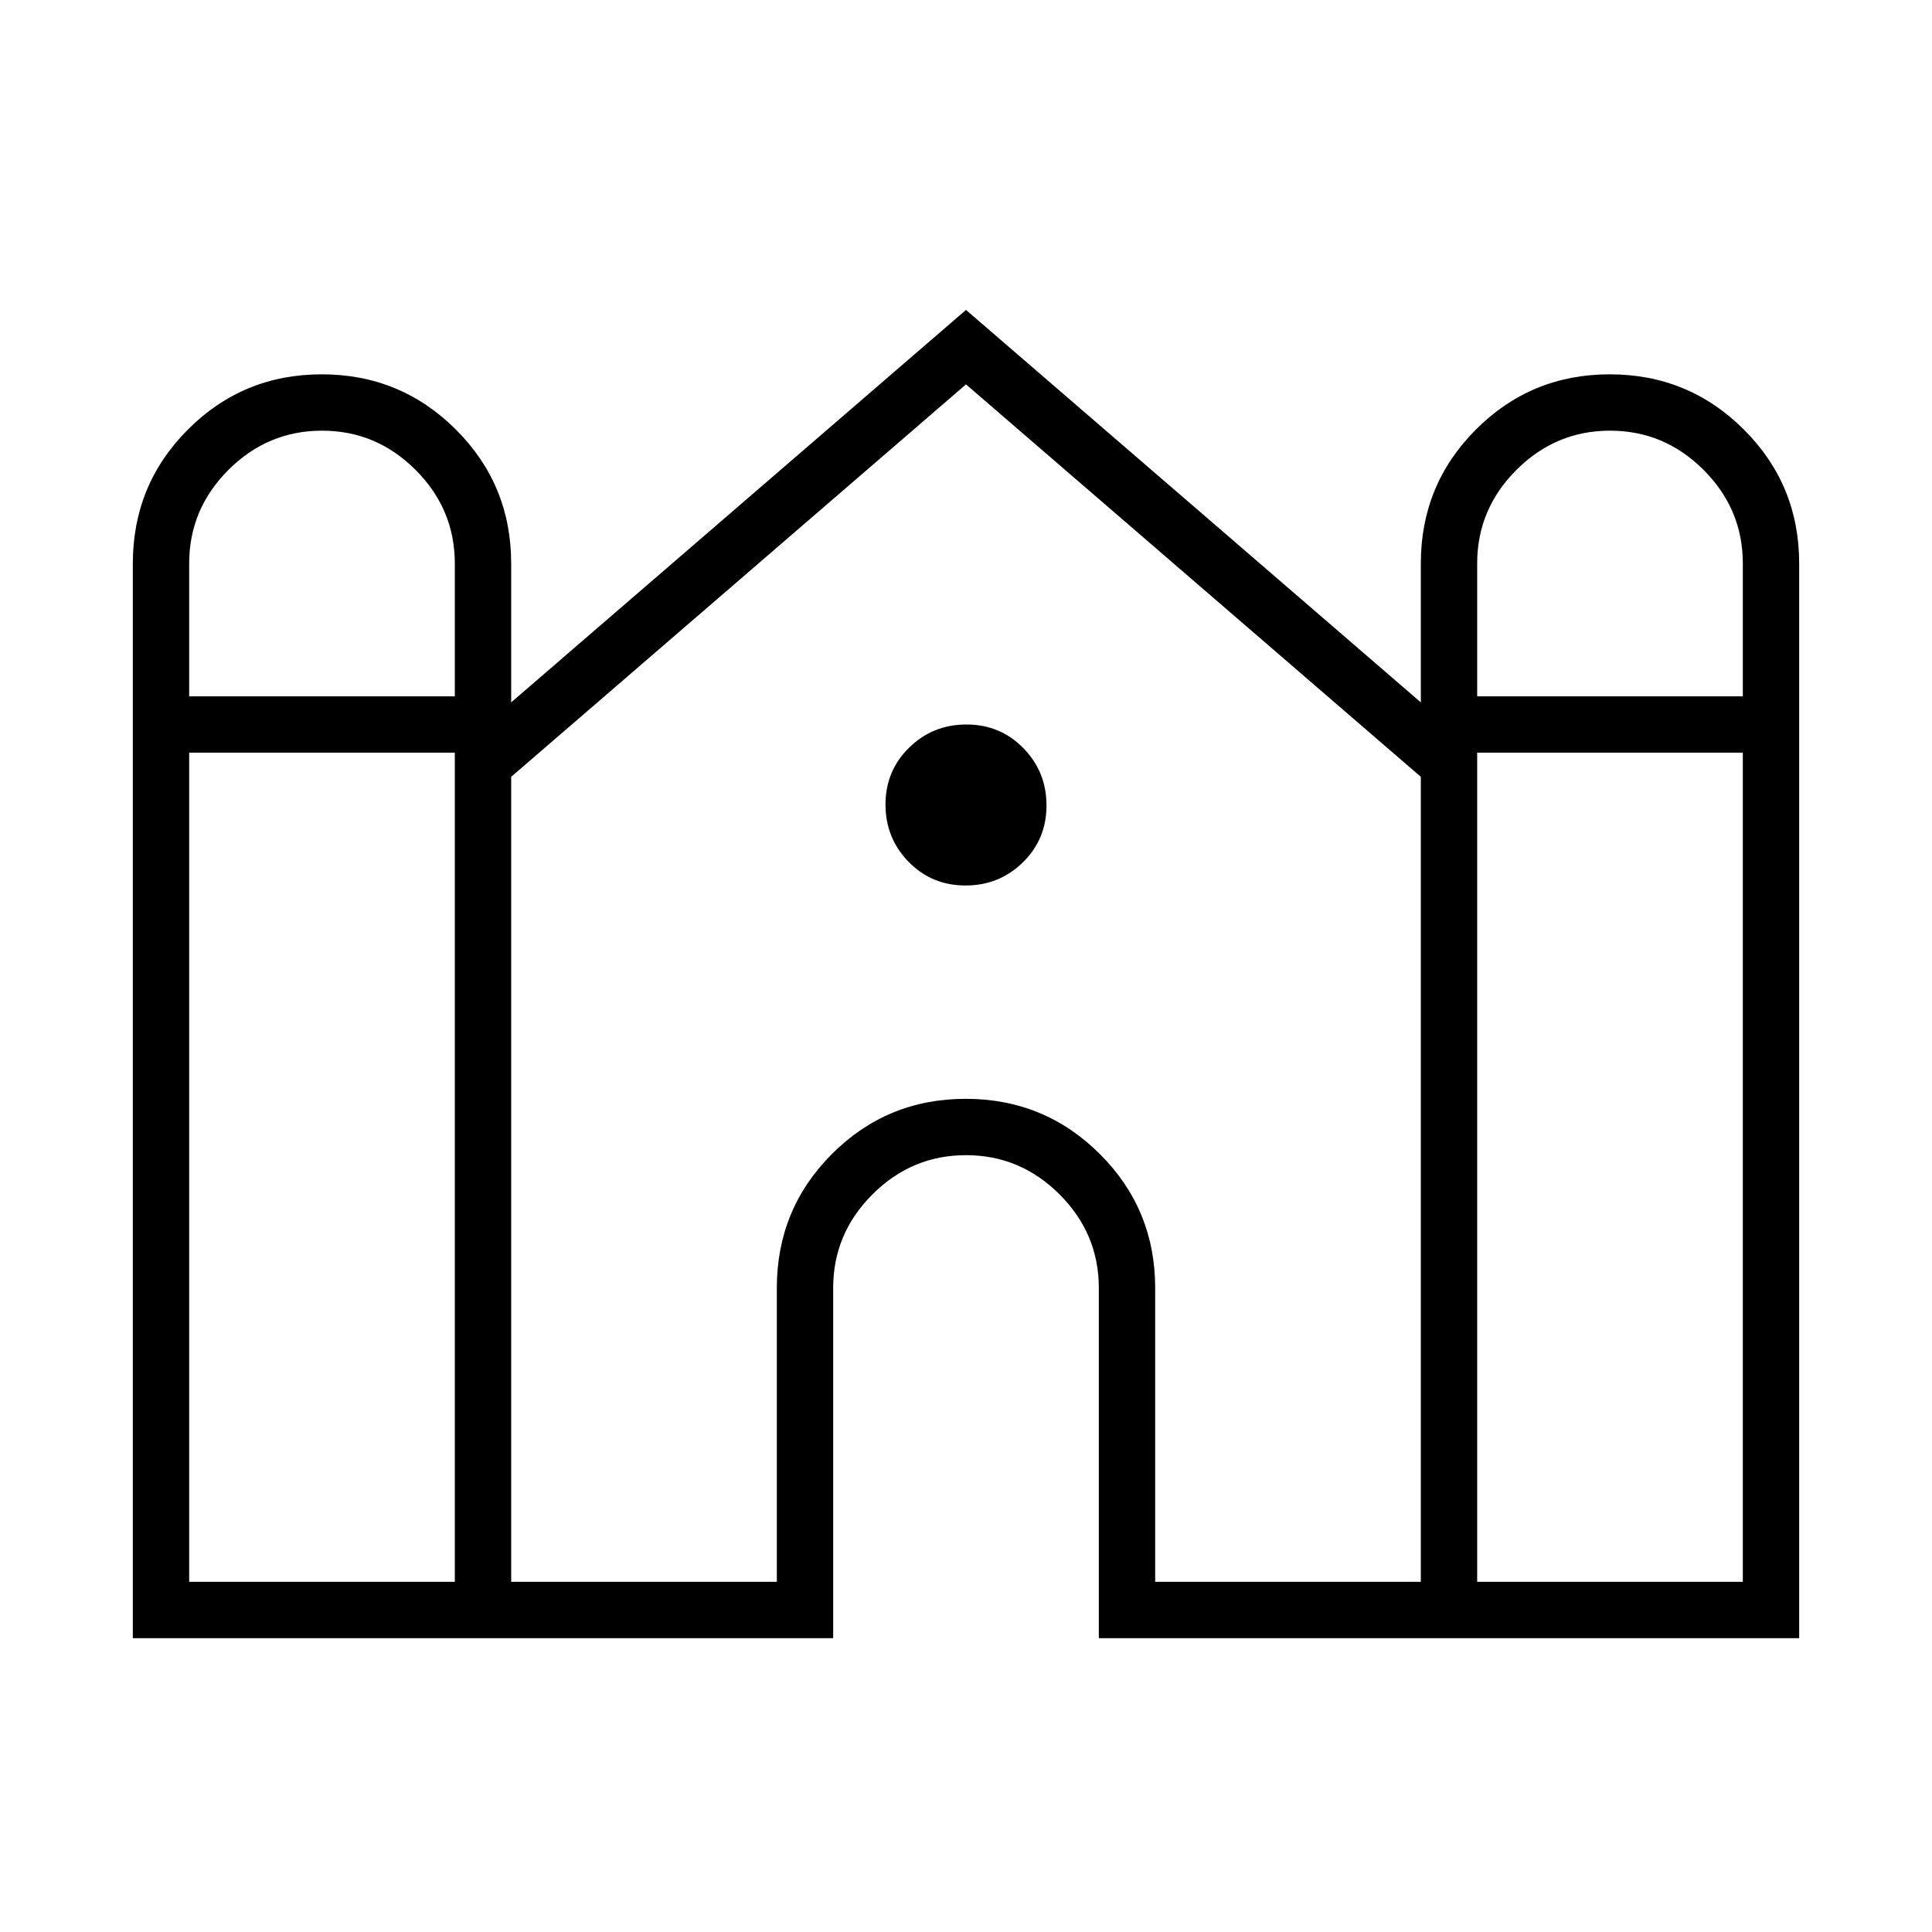 <svg xmlns="http://www.w3.org/2000/svg" height="24" viewBox="0 -960 960 960" width="24"><path d="M66-146v-534q0-39.17 27.38-66.58Q120.76-774 159.88-774q39.12 0 66.62 27.42Q254-719.17 254-680v69l226-195 226 195v-69q0-39.17 27.38-66.58Q760.76-774 799.88-774q39.12 0 66.62 27.42Q894-719.17 894-680v534H546v-174q0-27-19.5-46.5T480-386q-27 0-46.5 19.5T414-320v174H66Zm668-468h132v-66q0-27-19.5-46.5T800-746q-27 0-46.5 19.5T734-680v66Zm-640 0h132v-66q0-27-19.5-46.5T160-746q-27 0-46.5 19.5T94-680v66Zm0 440h132v-412H94v412Zm160 0h132v-146q0-39.17 27.38-66.58Q440.76-414 479.88-414q39.12 0 66.62 27.42Q574-359.17 574-320v146h132v-400L480-769 254-574v400Zm480 0h132v-412H734v412ZM479.76-520q-16.76 0-28.26-11.74-11.5-11.73-11.5-28.5 0-16.76 11.74-28.26 11.73-11.5 28.5-11.5 16.76 0 28.26 11.74 11.5 11.73 11.5 28.5 0 16.76-11.74 28.26-11.73 11.5-28.5 11.5Z"/></svg>